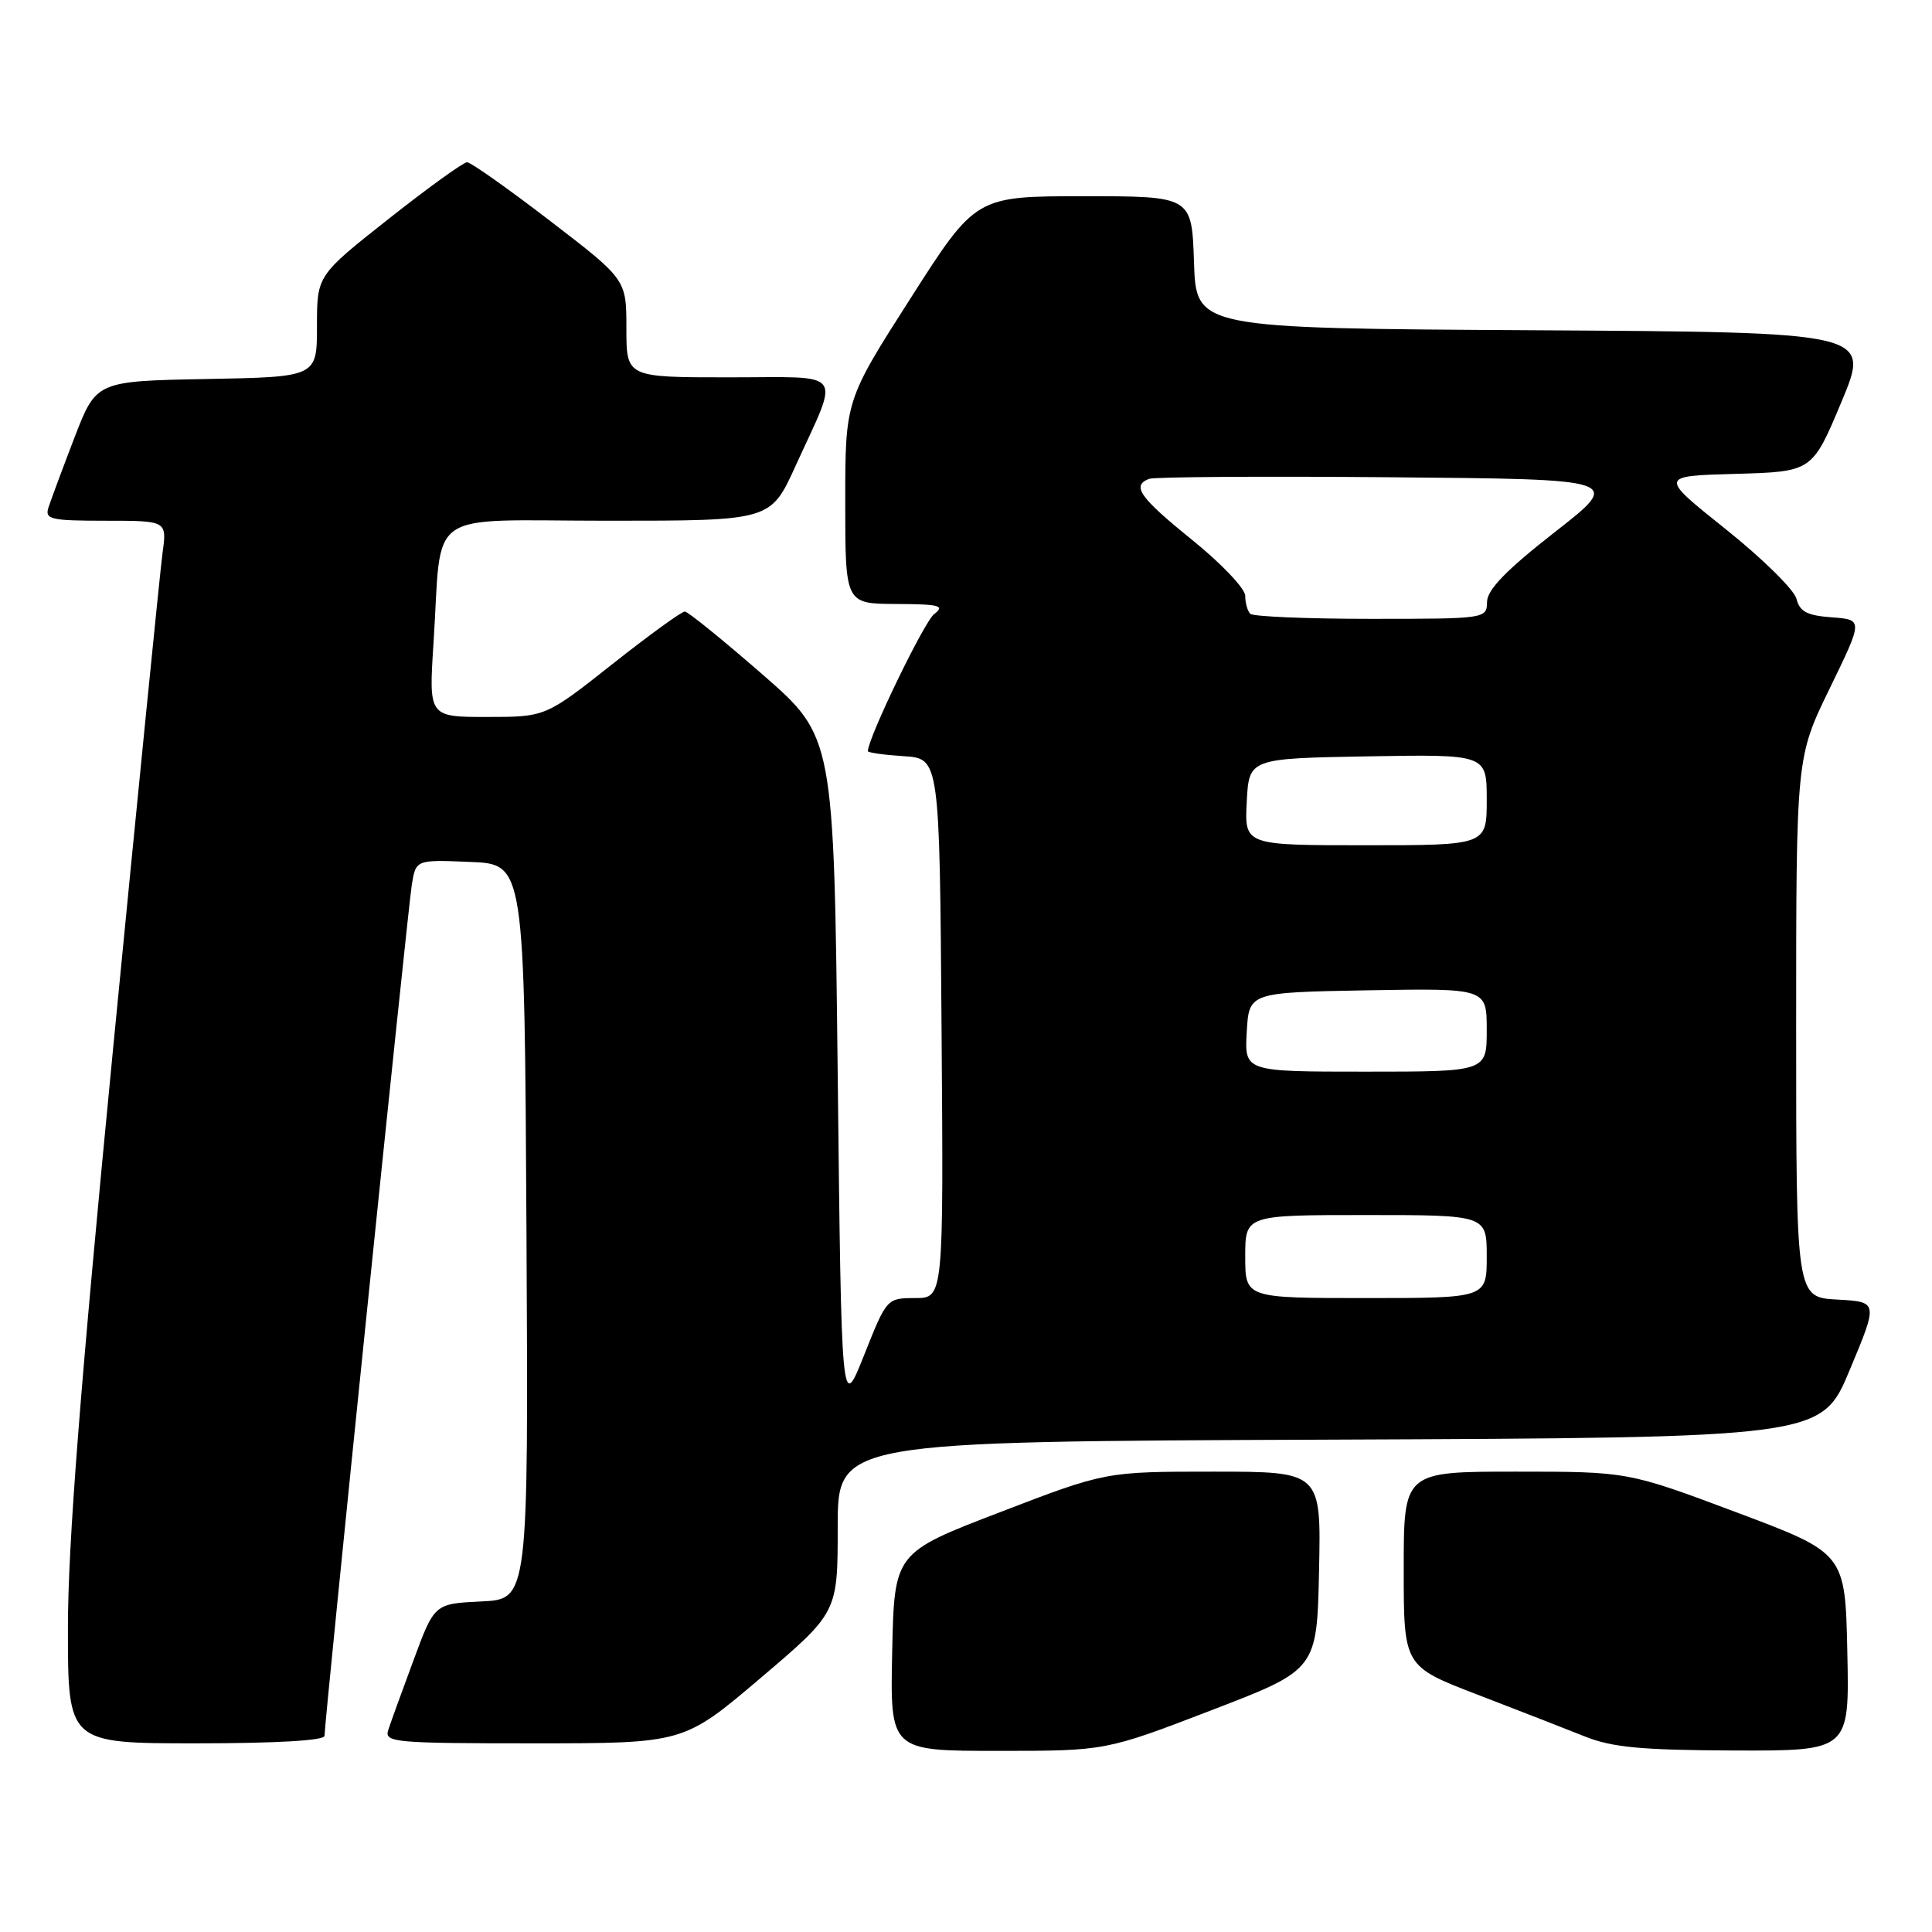 <?xml version="1.0" encoding="UTF-8" standalone="no"?>
<!DOCTYPE svg PUBLIC "-//W3C//DTD SVG 1.1//EN" "http://www.w3.org/Graphics/SVG/1.1/DTD/svg11.dtd" >
<svg xmlns="http://www.w3.org/2000/svg" xmlns:xlink="http://www.w3.org/1999/xlink" version="1.1" viewBox="0 0 256 256">
 <g >
 <path fill="currentColor"
d=" M 160.51 226.62 C 174.50 221.25 174.50 221.25 174.78 208.12 C 175.06 195.00 175.06 195.00 160.77 195.00 C 146.49 195.00 146.49 195.00 132.49 200.38 C 118.50 205.75 118.50 205.75 118.22 218.88 C 117.94 232.00 117.94 232.00 132.23 232.00 C 146.51 232.00 146.51 232.00 160.51 226.62 Z  M 244.78 218.90 C 244.50 205.80 244.50 205.80 230.11 200.40 C 215.71 195.00 215.71 195.00 200.86 195.00 C 186.00 195.00 186.00 195.00 186.00 207.90 C 186.00 220.79 186.00 220.79 195.75 224.54 C 201.11 226.60 207.53 229.10 210.00 230.09 C 213.62 231.54 217.49 231.90 229.78 231.95 C 245.06 232.00 245.06 232.00 244.78 218.90 Z  M 43.00 230.01 C 43.00 228.07 54.04 120.44 54.57 117.21 C 55.11 113.91 55.11 113.91 62.30 114.21 C 69.50 114.50 69.50 114.50 69.76 163.20 C 70.02 211.90 70.02 211.90 63.79 212.20 C 57.56 212.50 57.56 212.50 54.79 220.00 C 53.26 224.12 51.75 228.29 51.44 229.25 C 50.91 230.88 52.26 231.00 70.73 231.00 C 90.60 231.00 90.60 231.00 100.80 222.33 C 111.00 213.66 111.00 213.66 111.00 202.34 C 111.00 191.01 111.00 191.01 176.18 190.76 C 241.36 190.50 241.36 190.50 245.11 181.50 C 248.87 172.50 248.87 172.50 243.44 172.20 C 238.00 171.90 238.00 171.90 238.00 136.13 C 238.00 100.35 238.00 100.35 242.44 91.23 C 246.88 82.11 246.88 82.11 242.73 81.80 C 239.44 81.56 238.47 81.05 238.04 79.34 C 237.74 78.15 233.53 74.00 228.67 70.12 C 219.84 63.07 219.84 63.07 229.99 62.79 C 240.13 62.50 240.13 62.50 244.00 53.26 C 247.86 44.02 247.86 44.02 203.18 43.76 C 158.50 43.50 158.50 43.50 158.21 34.75 C 157.92 26.00 157.92 26.00 143.61 26.00 C 129.29 26.00 129.29 26.00 120.65 39.53 C 112.00 53.06 112.00 53.06 112.00 66.53 C 112.00 80.00 112.00 80.00 118.75 80.03 C 124.52 80.06 125.25 80.25 123.78 81.37 C 122.46 82.38 115.00 97.80 115.00 99.53 C 115.00 99.73 117.14 100.03 119.75 100.20 C 124.50 100.50 124.50 100.50 124.76 136.25 C 125.03 172.00 125.03 172.00 121.26 172.00 C 117.51 172.01 117.49 172.03 114.50 179.56 C 111.50 187.10 111.50 187.10 111.00 142.36 C 110.50 97.61 110.50 97.61 101.00 89.34 C 95.78 84.79 91.16 81.05 90.75 81.03 C 90.34 81.01 86.01 84.15 81.14 88.00 C 72.28 95.00 72.28 95.00 64.54 95.00 C 56.81 95.00 56.81 95.00 57.44 85.25 C 58.62 67.09 55.90 69.00 80.60 69.00 C 102.11 69.00 102.11 69.00 105.41 61.75 C 111.32 48.78 112.23 50.00 96.57 50.00 C 83.00 50.00 83.00 50.00 83.00 43.52 C 83.00 37.03 83.00 37.03 72.89 29.27 C 67.33 25.00 62.38 21.50 61.89 21.50 C 61.40 21.50 56.73 24.87 51.50 29.00 C 42.00 36.50 42.00 36.50 42.00 43.22 C 42.00 49.95 42.00 49.95 27.37 50.22 C 12.75 50.50 12.75 50.50 9.86 58.00 C 8.28 62.12 6.73 66.29 6.42 67.25 C 5.92 68.82 6.71 69.00 13.99 69.00 C 22.12 69.00 22.12 69.00 21.54 73.25 C 21.22 75.59 18.27 105.17 14.98 139.00 C 10.63 183.77 9.00 204.65 9.00 215.75 C 9.00 231.00 9.00 231.00 26.00 231.00 C 36.58 231.00 43.00 230.63 43.00 230.01 Z  M 165.00 166.50 C 165.00 161.00 165.00 161.00 181.00 161.00 C 197.00 161.00 197.00 161.00 197.00 166.50 C 197.00 172.00 197.00 172.00 181.00 172.00 C 165.00 172.00 165.00 172.00 165.00 166.50 Z  M 165.20 136.75 C 165.50 131.50 165.50 131.50 181.25 131.22 C 197.00 130.95 197.00 130.95 197.00 136.47 C 197.00 142.00 197.00 142.00 180.95 142.00 C 164.90 142.00 164.90 142.00 165.20 136.75 Z  M 165.20 106.25 C 165.50 100.50 165.50 100.50 181.25 100.22 C 197.00 99.95 197.00 99.95 197.00 105.97 C 197.00 112.00 197.00 112.00 180.95 112.00 C 164.90 112.00 164.90 112.00 165.20 106.25 Z  M 165.67 81.33 C 165.30 80.97 165.00 79.89 165.00 78.95 C 165.00 78.00 161.85 74.68 158.00 71.57 C 151.00 65.91 149.90 64.36 152.26 63.45 C 152.95 63.19 167.35 63.09 184.25 63.24 C 214.99 63.50 214.99 63.50 206.03 70.50 C 199.58 75.54 197.07 78.13 197.04 79.75 C 197.00 81.98 196.89 82.00 181.67 82.00 C 173.23 82.00 166.03 81.70 165.67 81.33 Z "/>
</g>
</svg>